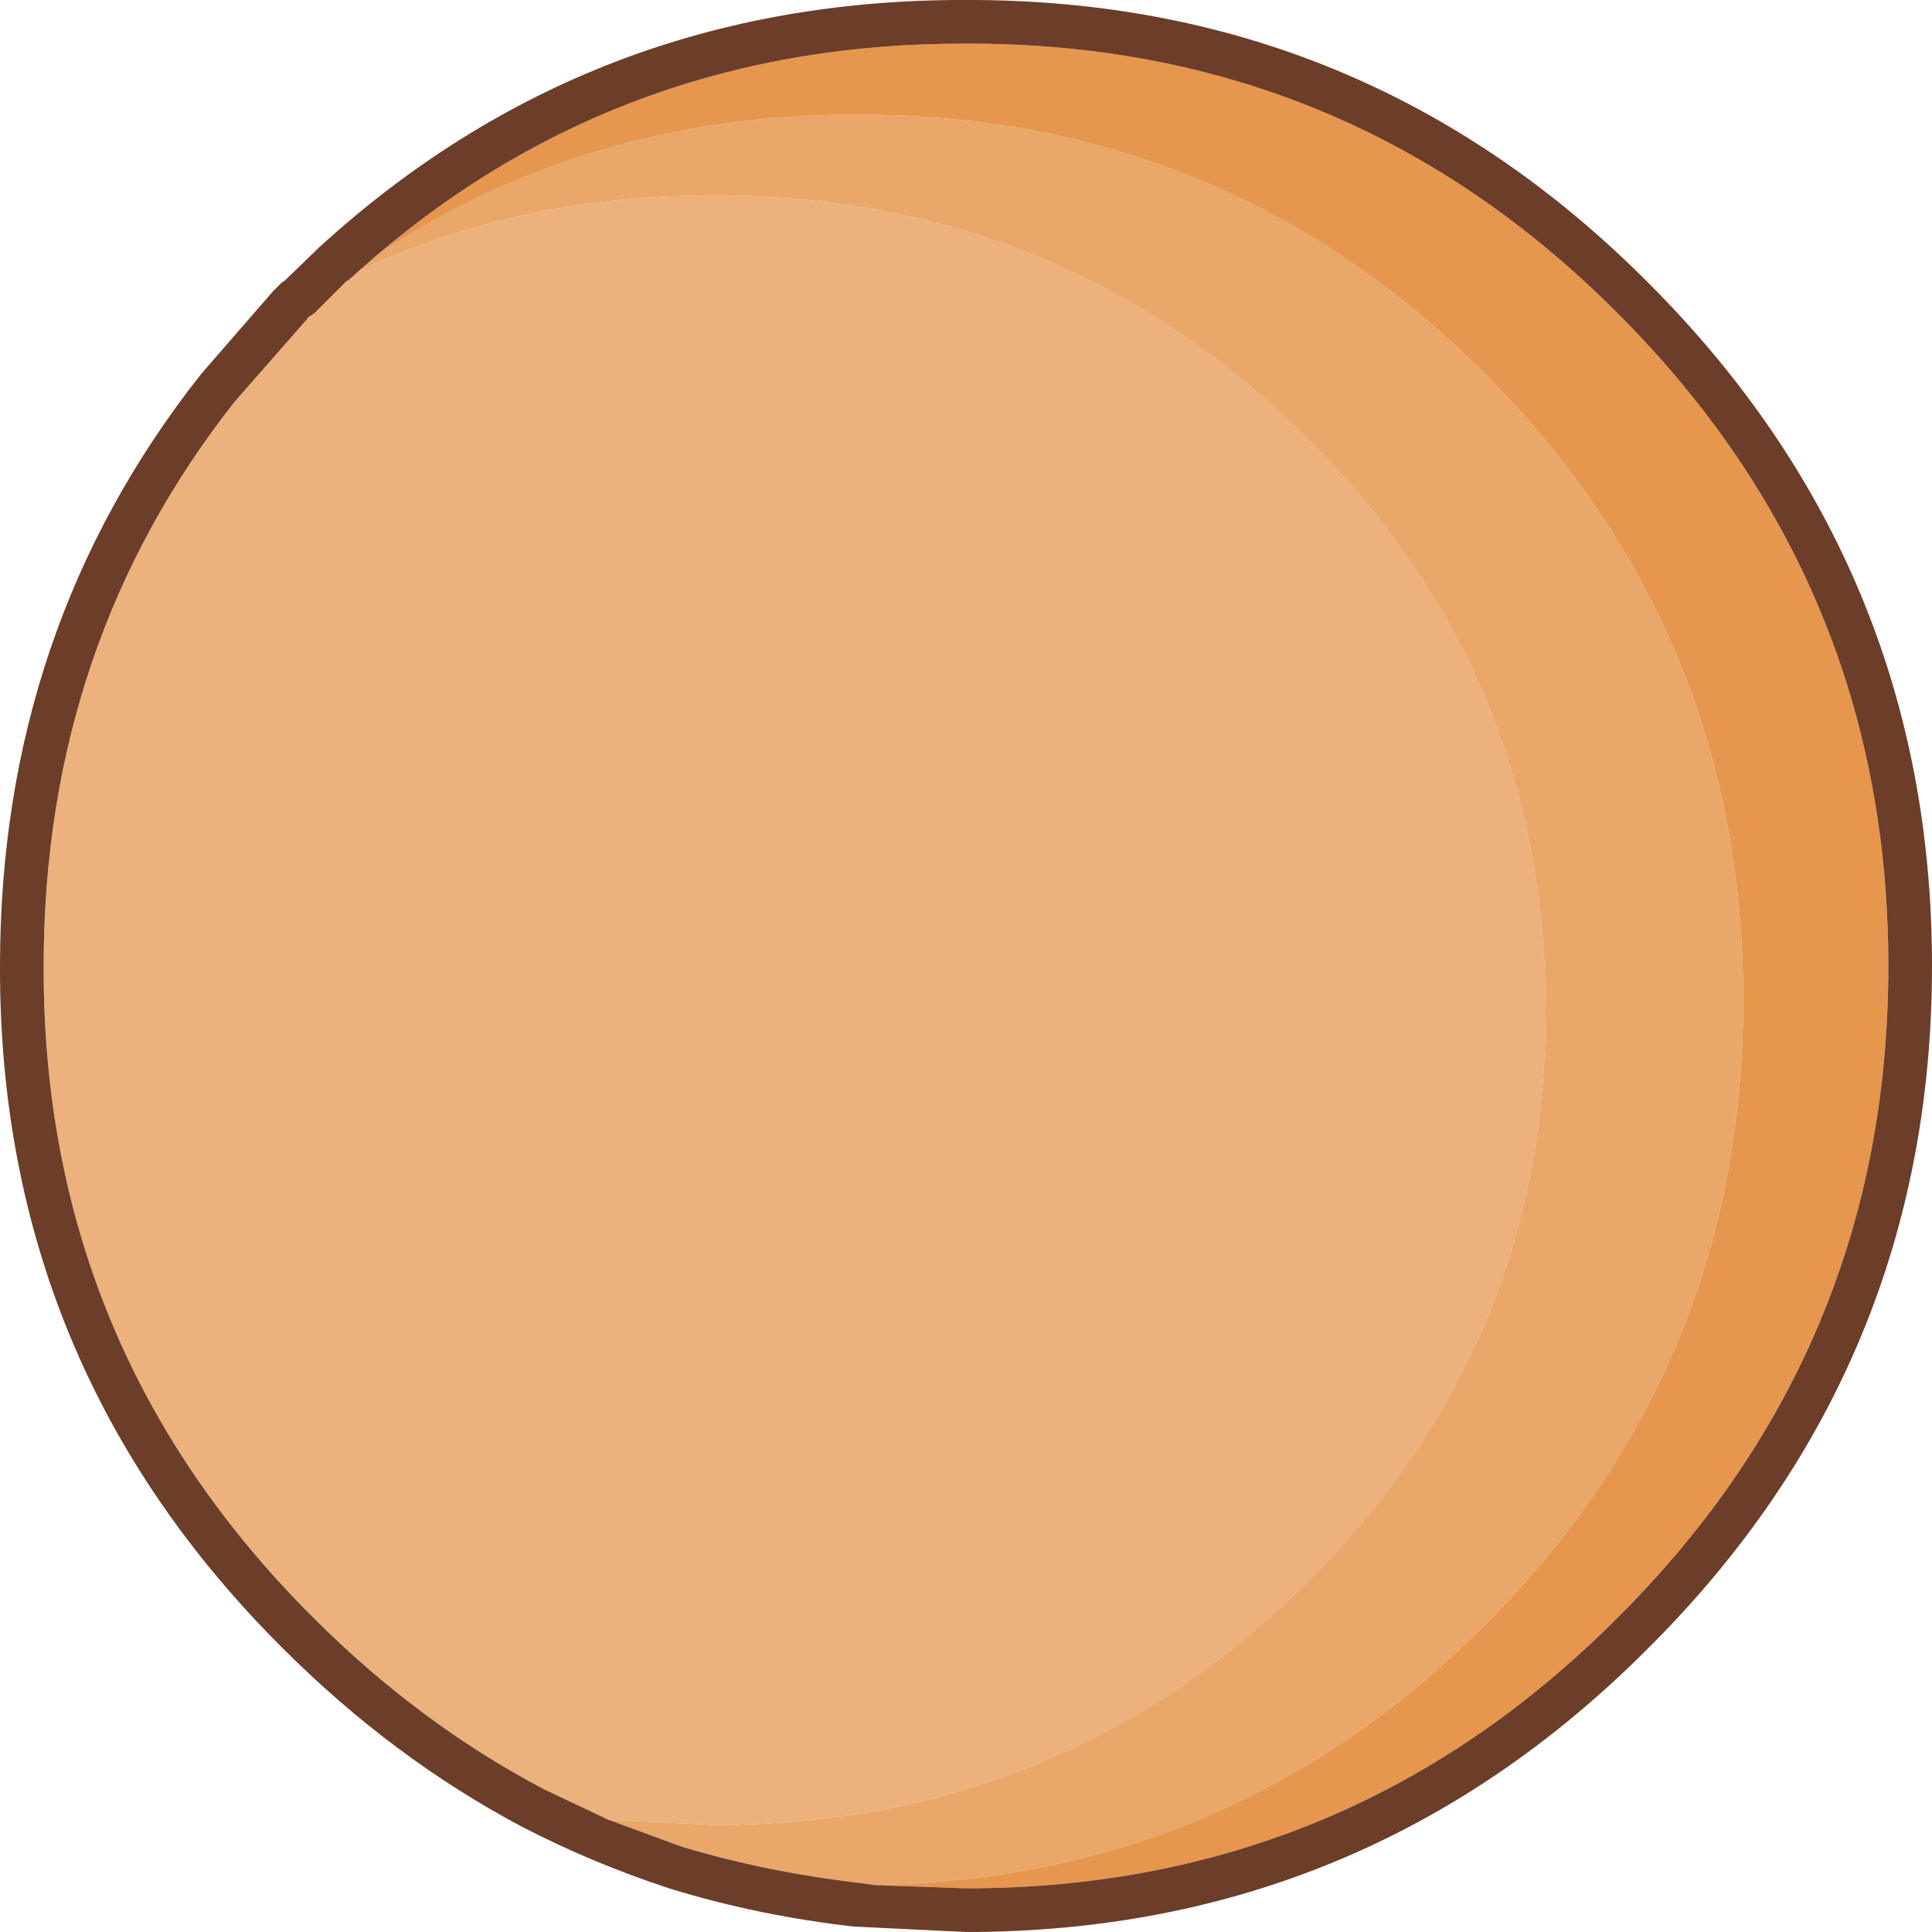 <?xml version="1.0" encoding="UTF-8" standalone="no"?>
<svg xmlns:ffdec="https://www.free-decompiler.com/flash" xmlns:xlink="http://www.w3.org/1999/xlink" ffdec:objectType="shape" height="88.5px" width="88.5px" xmlns="http://www.w3.org/2000/svg">
  <g transform="matrix(1.0, 0.0, 0.0, 1.0, 29.9, 66.5)">
    <path d="M-13.45 -54.1 Q-6.1 -57.55 2.8 -57.55 18.55 -57.55 29.75 -46.65 40.9 -35.7 40.9 -20.2 40.9 -4.75 29.75 6.2 18.55 17.1 2.8 17.1 L-2.05 16.85 -5.0 15.45 Q-10.7 12.45 -15.55 7.6 -27.95 -4.75 -27.9 -22.25 -27.9 -37.0 -19.15 -48.1 L-15.95 -51.75 -15.85 -51.85 -15.8 -51.95 -15.5 -52.15 -14.0 -53.65 -13.95 -53.65 -13.45 -54.1" fill="#ecb17d" fill-rule="evenodd" stroke="none"/>
    <path d="M-2.05 16.85 L2.8 17.1 Q18.55 17.1 29.75 6.2 40.9 -4.75 40.9 -20.2 40.9 -35.7 29.75 -46.65 18.55 -57.55 2.8 -57.55 -6.1 -57.55 -13.45 -54.1 L-12.65 -54.8 Q-3.0 -61.25 9.4 -61.25 26.2 -61.25 38.1 -49.4 49.95 -37.5 49.95 -20.7 49.95 -3.9 38.1 7.95 26.5 19.55 10.15 19.85 L9.45 19.75 Q5.2 19.25 1.35 18.1 L-2.05 16.85" fill="#eaa76a" fill-rule="evenodd" stroke="none"/>
    <path d="M10.15 19.85 Q26.5 19.55 38.1 7.95 49.95 -3.9 49.95 -20.7 49.95 -37.5 38.1 -49.4 26.2 -61.25 9.4 -61.25 -3.0 -61.25 -12.65 -54.8 -1.2 -64.55 14.35 -64.5 31.85 -64.55 44.2 -52.15 56.6 -39.75 56.6 -22.25 56.6 -4.75 44.2 7.6 31.85 20.0 14.35 20.0 L10.15 19.85" fill="#e7964e" fill-rule="evenodd" stroke="none"/>
    <path d="M14.35 -66.5 Q32.65 -66.55 45.6 -53.55 58.6 -40.55 58.6 -22.25 58.6 -3.95 45.6 9.0 32.65 22.0 14.35 22.0 L9.2 21.75 Q4.8 21.25 0.75 20.0 -2.75 18.85 -5.95 17.2 -11.9 14.05 -16.95 9.0 -29.95 -3.95 -29.9 -22.25 -29.9 -37.7 -20.7 -49.35 L-17.4 -53.15 -17.25 -53.3 -17.05 -53.5 -17.0 -53.55 -16.85 -53.65 -16.8 -53.7 -15.3 -55.15 Q-2.85 -66.55 14.35 -66.5 M-13.45 -54.1 L-13.95 -53.65 -14.0 -53.65 -15.5 -52.15 -15.8 -51.95 -15.85 -51.85 -15.95 -51.75 -19.15 -48.1 Q-27.9 -37.0 -27.9 -22.25 -27.95 -4.75 -15.55 7.6 -10.7 12.45 -5.0 15.45 L-2.05 16.85 1.35 18.1 Q5.2 19.25 9.45 19.75 L10.15 19.85 14.35 20.0 Q31.85 20.0 44.2 7.6 56.6 -4.75 56.6 -22.25 56.6 -39.75 44.2 -52.15 31.85 -64.55 14.35 -64.5 -1.2 -64.55 -12.65 -54.8 L-13.45 -54.1" fill="#6c3d28" fill-rule="evenodd" stroke="none"/>
  </g>
</svg>
